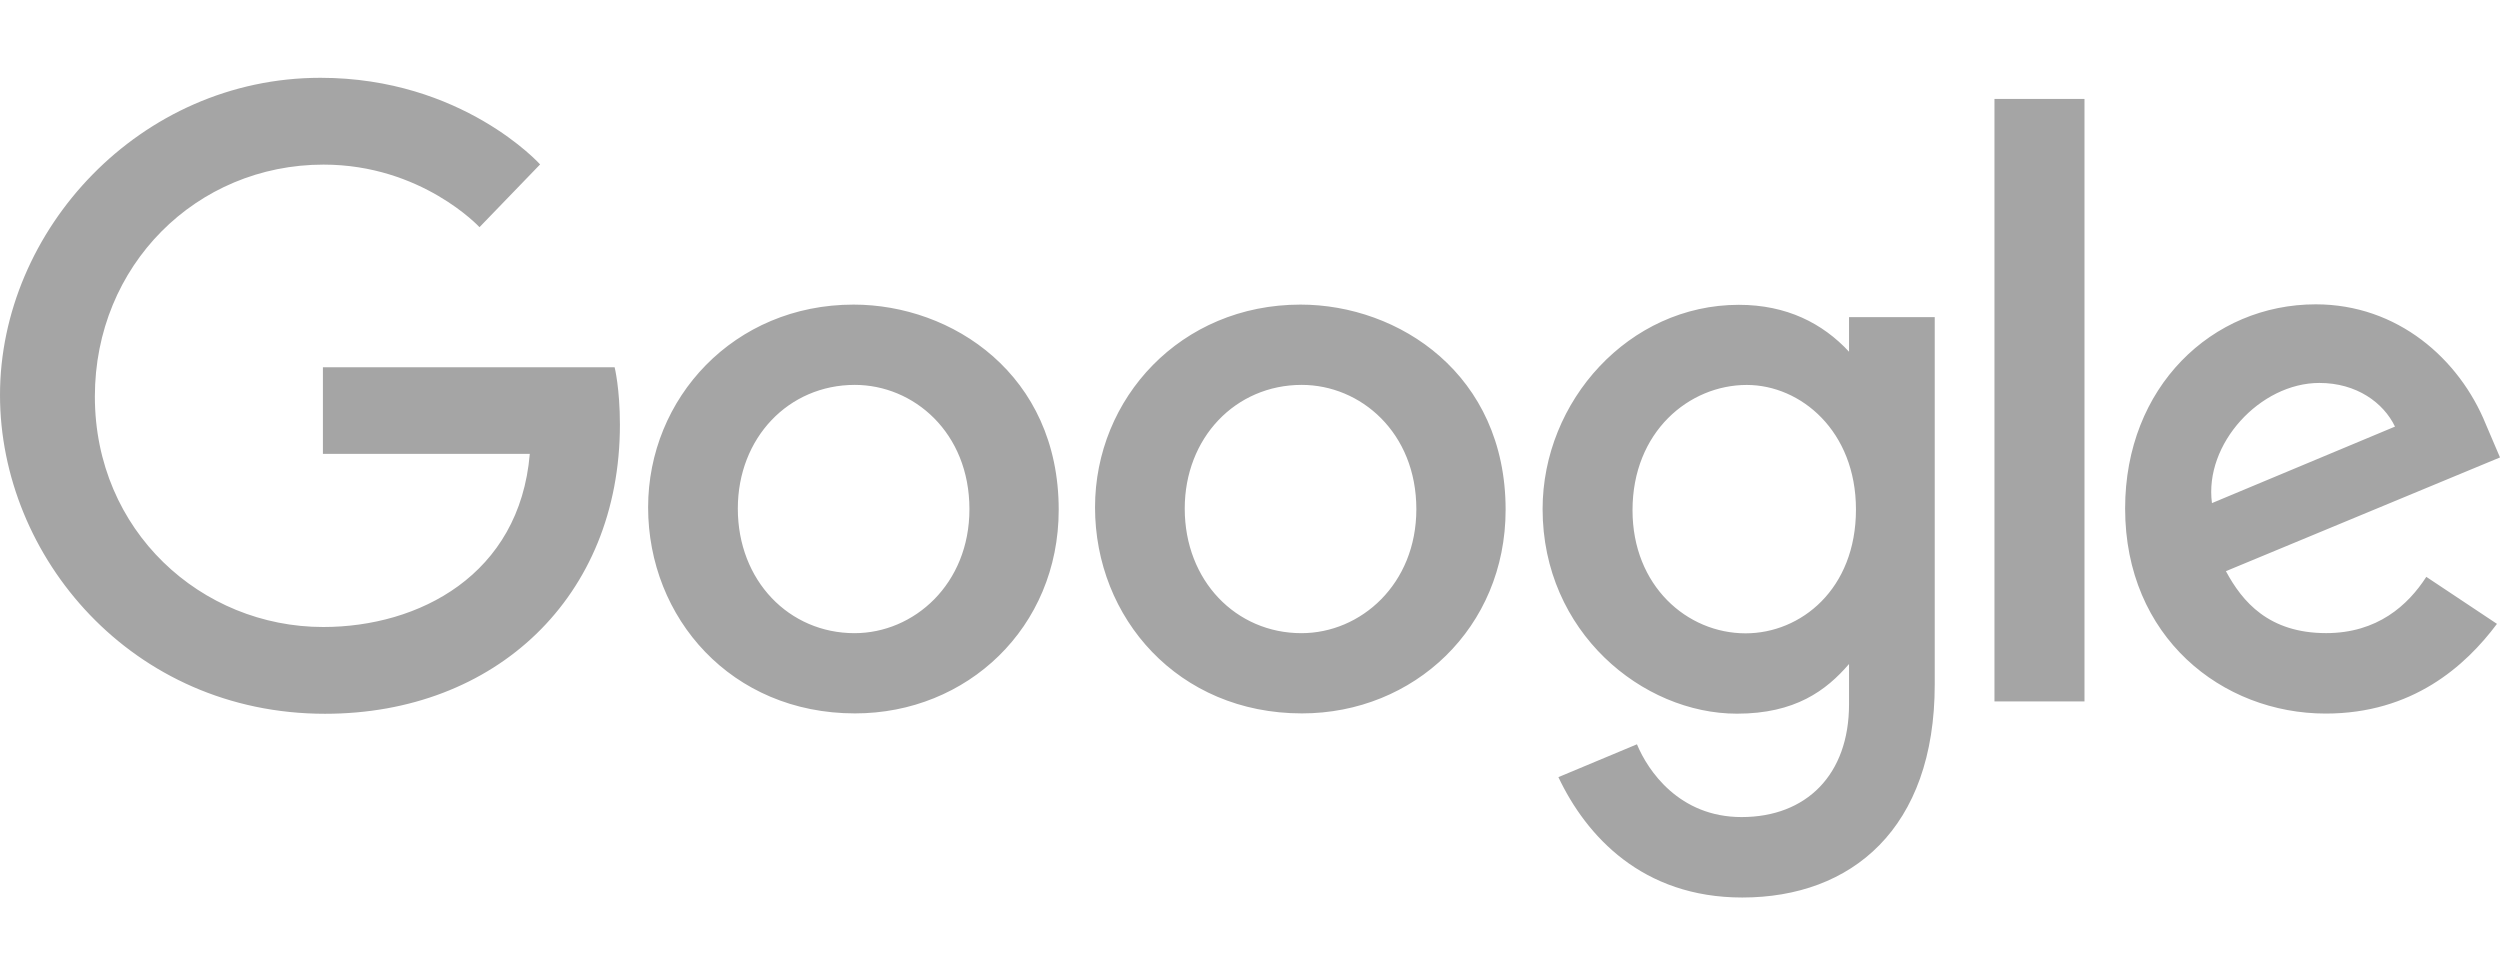 <svg xmlns:xlink="http://www.w3.org/1999/xlink" xmlns="http://www.w3.org/2000/svg" width="82" height="32" viewBox="0 0 1000 328" fill="#a5a5a5" style="width: 82px">
            <g fill="#A5A5A5">
              <path d="M245.851 115.792L129.162 115.792 129.162 150.418 211.918 150.418C207.83 198.973 167.434 219.679 129.302 219.679 80.517 219.679 37.947 181.295 37.947 127.495 37.947 75.086 78.527 34.723 129.41 34.723 168.667 34.723 191.798 59.748 191.798 59.748L216.043 34.642C216.043 34.642 184.925 1.13686838e-13 128.171 1.13686838e-13 55.909 1.13686838e-13-2.84217094e-14 60.995-2.84217094e-14 126.878-2.84217094e-14 191.435 52.592 254.389 130.016 254.389 198.115 254.389 247.964 207.738 247.964 138.758 247.964 124.204 245.851 115.792 245.851 115.792L245.851 115.792zM341.44 90.719C293.56 90.719 259.247 128.151 259.247 171.808 259.247 216.111 292.529 254.239 342.003 254.239 386.79 254.239 423.481 220.008 423.481 172.761 423.481 118.609 380.8 90.719 341.44 90.719L341.44 90.719zM341.916 122.835C365.462 122.835 387.773 141.87 387.773 172.544 387.773 202.567 365.556 222.146 341.808 222.146 315.713 222.146 295.128 201.247 295.128 172.306 295.128 143.986 315.458 122.835 341.916 122.835L341.916 122.835zM520.205 90.719C472.325 90.719 438.012 128.151 438.012 171.808 438.012 216.111 471.294 254.239 520.768 254.239 565.555 254.239 602.247 220.008 602.247 172.761 602.247 118.609 559.566 90.719 520.205 90.719L520.205 90.719zM520.681 122.835C544.227 122.835 566.539 141.87 566.539 172.544 566.539 202.567 544.321 222.146 520.573 222.146 494.479 222.146 473.893 201.247 473.893 172.306 473.893 143.986 494.223 122.835 520.681 122.835L520.681 122.835zM695.532 90.806C651.583 90.806 617.039 129.298 617.039 172.501 617.039 221.713 657.088 254.348 694.774 254.348 718.076 254.348 730.467 245.098 739.614 234.481L739.614 250.604C739.614 278.812 722.487 295.704 696.635 295.704 671.661 295.704 659.134 277.134 654.781 266.596L623.358 279.733C634.506 303.303 656.946 327.884 696.895 327.884 740.59 327.884 773.894 300.361 773.894 242.64L773.894 95.718 739.614 95.718 739.614 109.569C729.081 98.211 714.668 90.806 695.532 90.806zM698.713 122.856C720.26 122.856 742.384 141.254 742.384 172.674 742.384 204.61 720.307 222.211 698.237 222.211 674.807 222.211 653.007 203.186 653.007 172.977 653.007 141.587 675.648 122.856 698.713 122.856L698.713 122.856zM926.312 90.611C884.856 90.611 850.049 123.594 850.049 172.263 850.049 223.761 888.847 254.304 930.294 254.304 964.887 254.304 986.118 235.38 998.788 218.423L970.525 199.617C963.191 210.999 950.93 222.124 930.467 222.124 907.482 222.124 896.914 209.538 890.366 197.345L1000 151.855 994.308 138.524C983.713 112.417 959.005 90.611 926.312 90.611L926.312 90.611zM927.74 122.056C942.679 122.056 953.429 129.998 957.995 139.52L884.783 170.12C881.627 146.429 904.071 122.056 927.74 122.056z" fill="#A5A5A5"></path>
              <polygon points="797.786 249.448 833.796 249.448 833.796 8.453 797.786 8.453" fill="#A5A5A5"></polygon>
            </g>
          </svg>